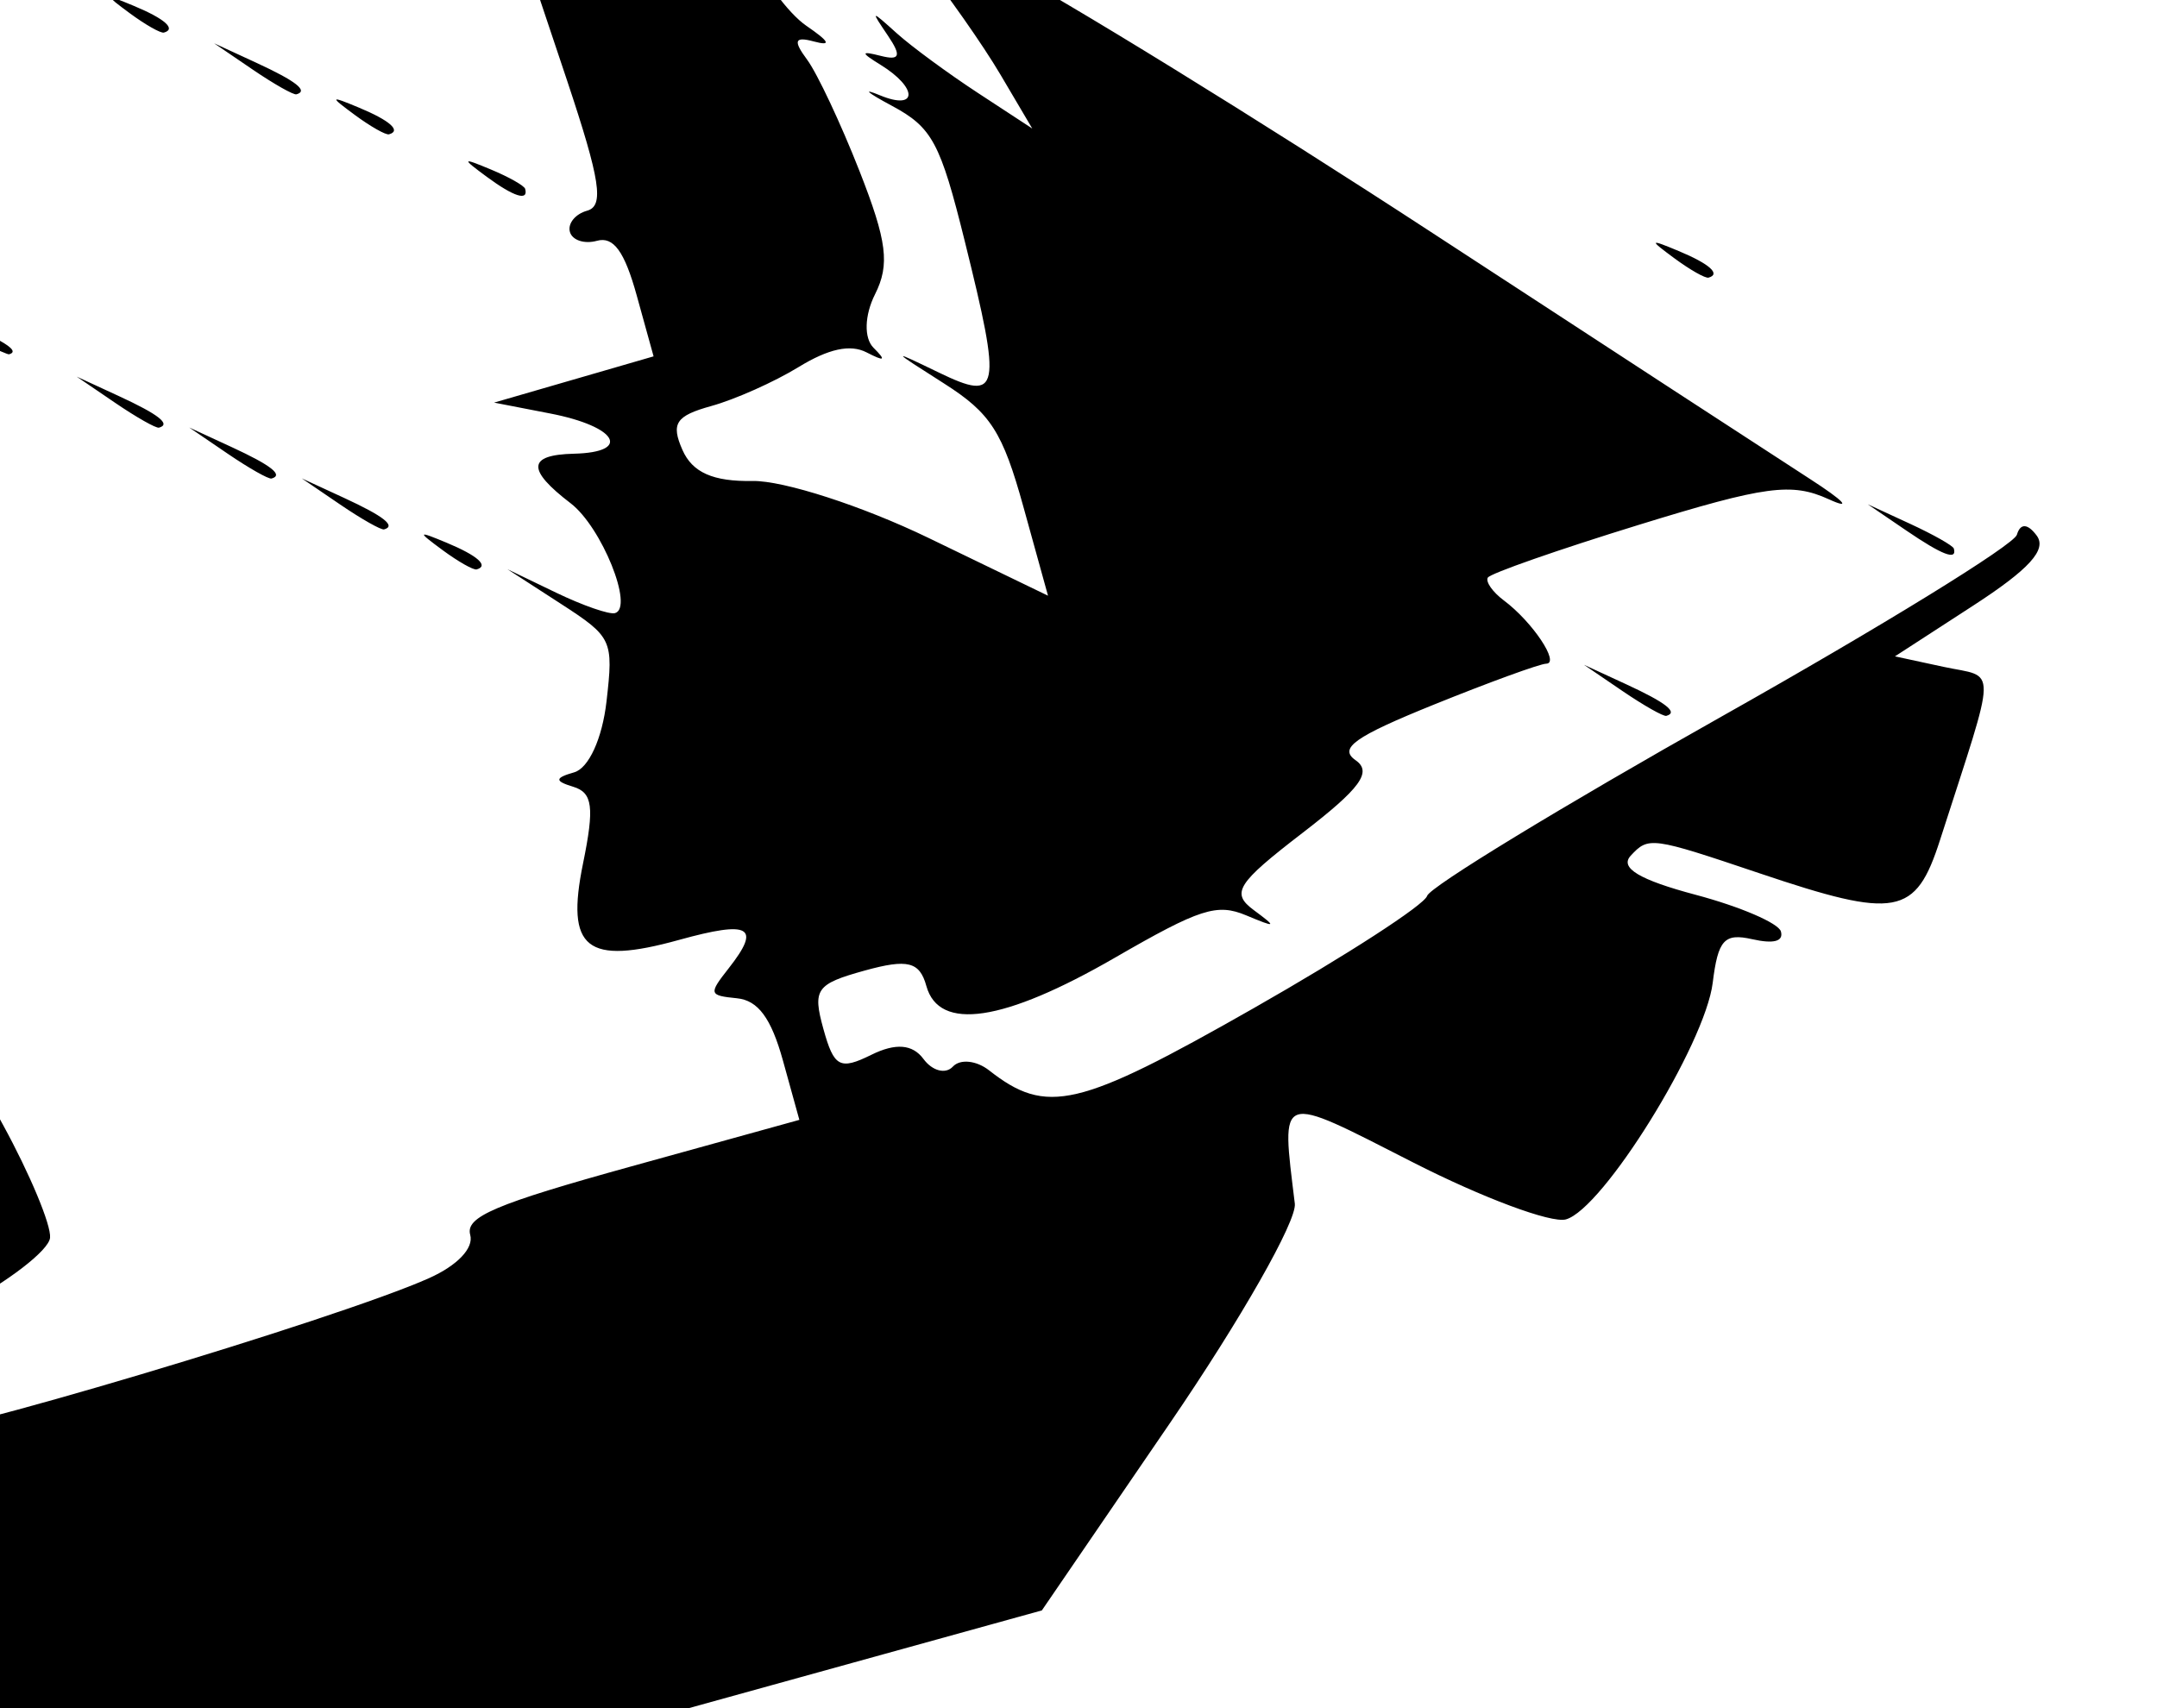 <?xml version="1.0" encoding="UTF-8" standalone="no"?>
<svg
   xmlns:dc="http://purl.org/dc/elements/1.1/"
   xmlns:cc="http://creativecommons.org/ns#"
   xmlns:rdf="http://www.w3.org/1999/02/22-rdf-syntax-ns#"
   xmlns:svg="http://www.w3.org/2000/svg"
   xmlns="http://www.w3.org/2000/svg"
   xmlns:sodipodi="http://sodipodi.sourceforge.net/DTD/sodipodi-0.dtd"
   xmlns:inkscape="http://www.inkscape.org/namespaces/inkscape"
   inkscape:export-ydpi="96"
   inkscape:export-xdpi="96"
   inkscape:export-filename="/home/moro/Project Shadow/sprite/bg/ship.png"
   sodipodi:docname="ship.svg"
   inkscape:version="1.0 (4035a4fb49, 2020-05-01)"
   id="svg879"
   version="1.1"
   viewBox="0 0 354.316 280.62"
   height="1060.611"
   width="1339.147">
  <defs
     id="defs873">
    <inkscape:path-effect
       hide_knot="false"
       lpeversion="0"
       fuse_tolerance="0"
       vertical_pattern="false"
       prop_units="false"
       tang_offset="0"
       normal_offset="0"
       spacing="0"
       scale_y_rel="false"
       prop_scale="0.265"
       copytype="single_stretched"
       pattern="M 0,5 C 0,2.24 2.24,0 5,0 7.76,0 10,2.24 10,5 10,7.76 7.76,10 5,10 2.24,10 0,7.76 0,5 Z"
       is_visible="true"
       id="path-effect1426"
       effect="skeletal" />
  </defs>
  <sodipodi:namedview
     fit-margin-bottom="0"
     fit-margin-right="0"
     fit-margin-left="0"
     fit-margin-top="0"
     inkscape:document-rotation="0"
     inkscape:window-maximized="1"
     inkscape:window-y="0"
     inkscape:window-x="0"
     inkscape:window-height="999"
     inkscape:window-width="1920"
     units="px"
     showgrid="false"
     inkscape:current-layer="layer1"
     inkscape:document-units="px"
     inkscape:cy="930.83674"
     inkscape:cx="162.05407"
     inkscape:zoom="0.35355339"
     inkscape:pageshadow="2"
     inkscape:pageopacity="0.0"
     borderopacity="1.0"
     bordercolor="#666666"
     pagecolor="#ffffff"
     id="base" />
  <g
     transform="translate(235.777,111.594)"
     id="layer1"
     inkscape:groupmode="layer"
     inkscape:label="Layer 1">
    <path
       id="path845"
       d="m -424.929,233.209 c -15.058,-19.713 -19.65,-22.993 -29.756,-21.252 -7.423,1.279 -8.616,0.256 -20.83,-17.845 -13.598,-20.153 -17.034,-27.75 -13.05,-28.852 1.317,-0.365 20.624,-2.678 42.905,-5.14 22.281,-2.463 41.135,-4.65 41.897,-4.861 0.762,-0.211 0.762,-2.637 -3.8e-4,-5.39 -0.858,-3.098 -3.057,-4.546 -5.768,-3.798 -2.41,0.665 -24.151,4.278 -48.314,8.029 -24.163,3.751 -49.011,8.188 -55.219,9.86 -11.765,3.166 -22.739,1.708 -17.49,-2.328 1.528,-1.175 2.156,-4.381 1.396,-7.126 -0.76,-2.744 1.306,-17.187 4.59,-32.095 5.091,-23.106 6.923,-44.75 6.11,-72.185 -0.098,-3.308 0.583,-6.226 1.512,-6.483 0.93,-0.257 8.069,3.224 15.865,7.736 7.796,4.512 14.951,7.99 15.898,7.727 0.948,-0.262 12.293,5.726 25.211,13.307 18.709,10.98 23.708,12.886 24.569,9.37 0.595,-2.428 4.405,-5.335 8.467,-6.46 6.538,-1.81 7.147,-2.908 5.307,-9.555 -1.386,-5.007 -3.331,-7.164 -5.834,-6.471 -2.065,0.572 -4.067,-0.087 -4.448,-1.464 -0.381,-1.377 0.967,-2.963 2.997,-3.525 3.099,-0.858 1.898,-7.486 -7.498,-41.383 -6.154,-22.202 -12.904,-42.161 -15.002,-44.362 -2.588,-2.715 -2.981,-4.231 -1.223,-4.718 1.605,-0.444 0.084,-9.775 -3.993,-24.5 -3.927,-14.186 -5.574,-24.062 -4.081,-24.476 1.49,-0.413 5.121,8.762 8.971,22.666 6.116,22.089 6.842,23.444 13.359,24.91 3.976,0.895 8.405,4.546 10.466,8.631 2.695,5.34 4.479,6.411 7.254,4.36 3.018,-2.231 3.316,-1.91 1.655,1.784 -1.605,3.568 0.558,9.535 10.41,28.72 8.073,15.72 12.841,27.932 13.591,34.807 1.596,14.634 -5.101,44.388 -9.438,41.931 -5.147,-2.915 -7.464,-1.264 -5.942,4.234 0.762,2.754 0.039,5.38 -1.608,5.836 -1.647,0.456 1.898,3.702 7.877,7.212 11.317,6.645 13.143,13.071 2.146,7.547 -6.248,-3.138 -6.244,-3.022 0.758,22.268 l 7.038,25.422 62.585,-17.327 c 61.514,-17.031 62.609,-17.242 64.013,-12.173 0.785,2.835 2.361,4.147 3.502,2.914 1.141,-1.232 1.314,-4.99 0.383,-8.351 -1.418,-5.121 -2.908,-5.774 -9.202,-4.032 -9.168,2.538 -9.775,1.014 -3.924,-9.852 l 4.55,-8.451 -10.604,1.187 c -5.832,0.653 -10.921,0.04 -11.31,-1.363 -0.388,-1.403 2.131,-6.879 5.599,-12.17 7.33,-11.184 8.013,-21.874 3.334,-52.181 -1.866,-12.084 -3.315,-25.807 -3.222,-30.495 0.162,-8.083 -0.245,-8.494 -7.87,-7.938 -4.422,0.322 -9.001,1.965 -10.175,3.652 -1.456,2.093 -2.648,1.211 -3.752,-2.778 -1.31,-4.73 -0.117,-6.455 6.255,-9.047 4.33,-1.761 8.144,-2.224 8.475,-1.028 1.2,4.333 11.364,-2.644 10.965,-7.527 -0.317,-3.874 -1.311,-4.33 -4.426,-2.028 -3.713,2.745 -3.808,2.546 -1.25,-2.63 2.34,-4.735 0.606,-13.467 -11.238,-56.589 -13.317,-48.487 -14.262,-50.987 -19.238,-50.916 -8.05,0.115 -7.36,-4.098 1.053,-6.427 6.733,-1.864 7.288,-2.884 5.357,-9.857 -1.712,-6.183 -2.906,-7.222 -5.826,-5.064 -2.903,2.145 -3.276,1.833 -1.783,-1.488 1.039,-2.311 0.943,-4.738 -0.213,-5.393 -1.157,-0.656 -0.921,-1.518 0.523,-1.918 3.08,-0.853 -2.849,-36.938 -7.155,-43.548 -1.619,-2.486 -5.003,-4.494 -7.519,-4.462 -3.713,0.047 -3.648,-0.265 0.342,-1.657 4.098,-1.43 4.179,-1.946 0.489,-3.102 -3.596,-1.127 -3.395,-1.681 1.07,-2.95 4.915,-1.402 5.172,-3.11 2.415,-16.208 l -3.082,-14.645 4.514,14.462 c 4.495,14.404 4.54,14.449 10.984,11.06 l 6.47,-3.403 8.182,27.014 c 7.675,25.341 7.95,27.7 4.436,38.089 -2.06,6.091 -2.782,11.967 -1.604,13.058 1.178,1.091 0.565,2.087 -1.364,2.214 -2.262,0.149 -2.675,2.151 -1.163,5.646 1.288,2.979 1.145,5.747 -0.318,6.153 -1.463,0.405 -2.193,2.426 -1.621,4.492 0.595,2.15 3.295,3.131 6.314,2.295 3.751,-1.039 5.154,-0.212 4.857,2.862 -0.531,5.493 20.149,52.141 24.438,55.126 1.768,1.231 2.761,3.039 2.206,4.019 -0.555,0.98 2.396,9.662 6.557,19.294 8.869,20.531 8.463,25.919 -2.377,31.502 -17.413,8.97 -21.158,21.76 -7.284,24.881 4.815,1.083 7.776,3.748 8.975,8.078 1.956,7.065 14.767,33.514 27.539,56.858 4.468,8.166 7.96,16.539 7.76,18.607 -0.2,2.068 -6.88,7.218 -14.844,11.446 -12.207,6.48 -14.361,8.635 -13.716,13.734 0.421,3.326 2.502,6.554 4.626,7.172 3.814,1.111 71.065,-18.951 86.163,-25.703 4.68,-2.093 7.392,-4.941 6.786,-7.128 -0.821,-2.966 4.102,-5.056 26.529,-11.266 l 27.538,-7.624 -2.698,-9.746 c -1.929,-6.966 -4.082,-9.884 -7.549,-10.231 -4.62,-0.462 -4.685,-0.697 -1.363,-4.925 5.38,-6.848 3.535,-7.901 -8.164,-4.662 -15.218,4.213 -18.634,1.489 -15.76,-12.567 1.891,-9.252 1.588,-11.624 -1.612,-12.596 -3.088,-0.938 -3.053,-1.452 0.161,-2.374 2.385,-0.681 4.606,-5.551 5.303,-11.617 1.166,-10.14 0.95,-10.602 -7.537,-16.097 l -8.738,-5.657 7.977,3.846 c 4.387,2.115 8.749,3.632 9.693,3.371 3.16,-0.875 -2.195,-14.154 -7.276,-18.042 -7.251,-5.548 -7.095,-7.965 0.525,-8.149 9.564,-0.231 7.088,-4.477 -3.849,-6.6 l -9.257,-1.797 13.099,-3.799 13.099,-3.799 -2.772,-10.014 c -2.002,-7.232 -3.815,-9.725 -6.527,-8.974 -2.065,0.572 -4.067,-0.087 -4.448,-1.464 -0.381,-1.377 0.89,-2.942 2.825,-3.477 2.824,-0.782 2.18,-4.99 -3.269,-21.331 -13.318,-39.945 -17.027,-49.929 -19.976,-53.766 -2.284,-2.972 -1.745,-4.234 2.286,-5.35 2.901,-0.803 4.963,-2.587 4.582,-3.964 -0.381,-1.377 -2.383,-2.036 -4.448,-1.464 -2.065,0.572 -4.067,-0.087 -4.448,-1.464 -0.381,-1.377 0.997,-2.971 3.062,-3.543 2.623,-0.726 3.024,-3.682 1.329,-9.802 -1.694,-6.12 -1.293,-9.076 1.329,-9.802 6.278,-1.738 -4.074,-34.843 -13.676,-43.737 -7.123,-6.597 -7.291,-7.07 -3.009,-8.437 2.495,-0.797 8.618,-3.132 13.607,-5.19 8.37,-3.453 9.206,-3.256 10.813,2.55 2.154,7.781 12.666,27.213 17.622,32.578 2.023,2.189 2.562,3.656 1.199,3.258 -1.363,-0.397 -3.16,4.825 -3.992,11.604 -1.49,12.147 -2.709,13.748 -11.62,15.266 -3.509,0.598 -3.975,2.678 -2.109,9.419 2.468,8.913 6.323,10.836 16.226,8.094 3.563,-0.986 4.946,-0.12 4.653,2.913 -0.599,6.196 10.313,25.594 16.934,30.103 5.289,3.602 5.316,3.705 0.456,1.72 -4.712,-1.925 -4.804,-1.301 -1.046,7.074 2.267,5.052 6.54,10.847 9.496,12.877 3.839,2.637 4.193,3.375 1.24,2.584 -3.167,-0.849 -3.426,-0.15 -1.105,2.989 1.666,2.254 5.54,10.492 8.609,18.307 4.525,11.521 5.008,15.349 2.554,20.234 -1.738,3.461 -1.846,7.204 -0.252,8.796 2.125,2.122 1.856,2.299 -1.148,0.754 -2.671,-1.374 -6.232,-0.602 -11.163,2.417 -3.983,2.439 -10.426,5.315 -14.317,6.393 -5.855,1.621 -6.675,2.867 -4.757,7.222 1.634,3.707 5.04,5.215 11.526,5.1 5.064,-0.09 18.054,4.114 28.866,9.342 l 19.658,9.506 -4.032,-14.563 c -3.424,-12.367 -5.389,-15.428 -13.031,-20.295 -8.851,-5.638 -8.865,-5.667 -0.84,-1.79 10.009,4.836 10.35,3.106 4.239,-21.551 -4.031,-16.268 -5.357,-18.735 -11.979,-22.289 -4.095,-2.198 -4.981,-2.975 -1.968,-1.726 6.209,2.574 6.278,-1.201 0.091,-5.016 -3.29,-2.028 -3.279,-2.306 0.054,-1.46 3.139,0.797 3.42,0.014 1.183,-3.301 -2.889,-4.282 -2.868,-4.288 1.452,-0.402 2.412,2.17 8.403,6.575 13.314,9.791 l 8.928,5.846 -5.229,-8.862 c -2.876,-4.874 -8.854,-13.39 -13.284,-18.925 l -8.055,-10.063 20.281,10.609 c 11.155,5.835 43.584,25.828 72.066,44.428 28.482,18.6 56.361,36.771 61.953,40.38 5.631,3.633 7.012,5.122 3.095,3.337 -6.099,-2.78 -10.393,-2.2 -31.179,4.207 -13.258,4.087 -24.427,7.991 -24.819,8.677 -0.392,0.685 0.797,2.373 2.642,3.751 4.678,3.494 9.259,10.341 6.951,10.388 -1.053,0.022 -9.333,3.038 -18.401,6.704 C -13.261,9.435 -15.94,11.335 -13.106,13.307 c 2.771,1.929 0.805,4.62 -8.732,11.956 -10.777,8.289 -11.773,9.864 -8.003,12.658 3.865,2.864 3.739,2.954 -1.226,0.878 -4.817,-2.014 -7.603,-1.115 -21.581,6.96 -18.255,10.546 -28.885,12.139 -30.961,4.641 -1.107,-3.999 -3.07,-4.489 -10.135,-2.533 -7.972,2.207 -8.583,3.071 -6.779,9.589 1.739,6.281 2.709,6.804 7.881,4.249 3.984,-1.969 6.761,-1.747 8.558,0.684 1.463,1.98 3.638,2.543 4.832,1.254 1.195,-1.29 3.874,-1.011 5.954,0.622 9.449,7.414 14.621,6.2 43.409,-10.193 C -14.622,45.378 -1.782,37.065 -1.354,35.597 -0.926,34.129 20.847,20.864 47.031,6.119 73.215,-8.625 95.038,-22.062 95.527,-23.742 c 0.558,-1.914 1.772,-1.859 3.254,0.146 1.705,2.306 -1.215,5.521 -10.461,11.519 l -12.826,8.32 7.951,1.716 c 8.904,1.921 8.962,-1.112 -0.55,28.469 -4.007,12.461 -7.144,13.038 -29.658,5.452 -17.777,-5.99 -18.218,-6.05 -21.152,-2.882 -1.847,1.995 1.411,3.955 10.665,6.417 7.329,1.95 13.635,4.664 14.013,6.031 0.451,1.63 -1.181,2.065 -4.741,1.262 -4.562,-1.026 -5.594,0.117 -6.461,7.155 -1.25,10.146 -18.03,37.199 -24.119,38.885 -2.406,0.666 -13.711,-3.552 -25.123,-9.372 -22.414,-11.432 -21.645,-11.701 -19.404,6.79 0.342,2.823 -8.868,19.013 -20.466,35.979 l -21.088,30.846 -173.987,48.17 -173.987,48.17 z m 1.681,-143.982 c -0.572,-2.065 -2.867,-3.249 -5.101,-2.631 -3.327,0.921 -3.31,1.648 0.095,4.017 2.286,1.591 4.581,2.775 5.101,2.631 0.52,-0.144 0.477,-1.952 -0.094,-4.017 z M 30.748,1.945 l -6.328,-4.312 6.953,3.209 c 6.534,3.016 8.571,4.621 6.568,5.176 -0.475,0.132 -3.712,-1.701 -7.192,-4.073 z M -400.249,123.62 c -0.144,-0.519 1.282,-3.037 3.168,-5.594 3.108,-4.213 3.221,-4.149 1.207,0.684 -2.116,5.075 -3.804,6.971 -4.375,4.91 z m 477.6,-148.054 -6.328,-4.312 6.953,3.21 c 3.824,1.765 7.061,3.598 7.192,4.073 0.555,2.003 -1.87,1.082 -7.817,-2.97 z M -372.826,86.379 c -0.144,-0.519 1.282,-3.037 3.168,-5.594 3.108,-4.213 3.222,-4.149 1.207,0.684 -2.116,5.075 -3.804,6.971 -4.375,4.91 z m 17.679,-23.762 c -0.144,-0.519 1.282,-3.037 3.168,-5.594 3.108,-4.213 3.221,-4.149 1.207,0.684 -2.116,5.075 -3.805,6.971 -4.375,4.91 z m 7.934,-10.283 c -0.144,-0.519 1.282,-3.037 3.168,-5.594 3.108,-4.213 3.222,-4.149 1.207,0.684 -2.116,5.076 -3.804,6.971 -4.375,4.91 z m 9.745,-13.479 c -0.144,-0.519 1.282,-3.037 3.168,-5.594 3.108,-4.213 3.221,-4.149 1.207,0.684 -2.116,5.075 -3.805,6.971 -4.375,4.91 z M 39.279,-69.147 c -4.213,-3.108 -4.149,-3.221 0.684,-1.207 5.075,2.116 6.971,3.804 4.91,4.375 -0.519,0.144 -3.037,-1.282 -5.594,-3.168 z m -202.353,47.937 c -4.213,-3.108 -4.149,-3.221 0.684,-1.207 5.075,2.116 6.971,3.804 4.91,4.375 -0.519,0.144 -3.037,-1.282 -5.594,-3.168 z M -319.788,15.094 c -0.144,-0.519 1.282,-3.037 3.168,-5.594 3.108,-4.213 3.222,-4.149 1.207,0.684 -2.116,5.076 -3.805,6.971 -4.375,4.91 z m 139.908,-43.781 -6.328,-4.312 6.953,3.209 c 6.534,3.016 8.571,4.621 6.568,5.176 -0.475,0.132 -3.711,-1.701 -7.192,-4.073 z m -18.486,-8.359 -6.328,-4.312 6.953,3.21 c 6.534,3.016 8.571,4.621 6.568,5.176 -0.475,0.132 -3.712,-1.701 -7.192,-4.073 z m -18.486,-8.359 -6.328,-4.312 6.953,3.21 c 6.534,3.016 8.571,4.621 6.568,5.176 -0.475,0.132 -3.712,-1.701 -7.192,-4.073 z m -32.171,-14.904 -14.092,-7.092 14.457,5.975 c 12.673,5.238 16.611,7.444 14.355,8.042 -0.346,0.091 -6.969,-3.025 -14.72,-6.926 z m 93.232,-22.216 c -4.213,-3.108 -4.149,-3.221 0.684,-1.207 2.933,1.223 5.45,2.648 5.594,3.168 0.57,2.06 -1.852,1.303 -6.277,-1.961 z m -21.682,-10.169 c -4.213,-3.108 -4.149,-3.221 0.684,-1.207 5.076,2.116 6.971,3.805 4.91,4.375 -0.519,0.144 -3.037,-1.282 -5.594,-3.168 z m 79.71,-28.806 -6.328,-4.312 6.953,3.21 c 6.534,3.016 8.571,4.621 6.568,5.176 -0.475,0.131 -3.712,-1.701 -7.192,-4.073 z m -96.516,21.33 -6.328,-4.312 6.953,3.21 c 6.534,3.016 8.571,4.621 6.568,5.176 -0.475,0.132 -3.712,-1.701 -7.192,-4.073 z m -209.579,54.984 c -0.144,-0.519 1.282,-3.037 3.168,-5.594 3.108,-4.213 3.222,-4.149 1.207,0.684 -2.116,5.075 -3.805,6.971 -4.375,4.91 z M -214.446,-109.41 c -4.213,-3.108 -4.149,-3.222 0.684,-1.207 5.075,2.116 6.971,3.805 4.91,4.375 -0.52,0.144 -3.037,-1.282 -5.594,-3.168 z m -173.545,43.66 c -0.144,-0.519 1.282,-3.037 3.168,-5.594 3.108,-4.213 3.222,-4.149 1.207,0.684 -2.116,5.075 -3.804,6.971 -4.375,4.91 z m 316.664,-91.369 c -4.213,-3.109 -4.149,-3.222 0.684,-1.207 5.075,2.116 6.971,3.805 4.91,4.375 -0.519,0.144 -3.037,-1.282 -5.594,-3.168 z m -159.925,40.233 -6.328,-4.312 6.953,3.21 c 6.534,3.016 8.571,4.621 6.568,5.176 -0.475,0.132 -3.712,-1.701 -7.192,-4.073 z m -146.994,37.657 c -0.144,-0.519 1.282,-3.037 3.168,-5.594 3.108,-4.213 3.222,-4.149 1.207,0.684 -2.116,5.076 -3.804,6.971 -4.375,4.91 z m 128.508,-46.015 -6.328,-4.312 6.953,3.21 c 6.534,3.016 8.571,4.621 6.568,5.176 -0.475,0.132 -3.712,-1.701 -7.192,-4.073 z m -118.763,32.537 c -0.144,-0.519 1.282,-3.037 3.168,-5.594 3.108,-4.213 3.222,-4.149 1.207,0.684 -2.116,5.075 -3.804,6.971 -4.375,4.91 z m 100.277,-40.895 -6.328,-4.312 6.953,3.209 c 6.534,3.016 8.571,4.621 6.568,5.176 -0.475,0.132 -3.712,-1.701 -7.192,-4.073 z m 169.246,-45.509 c -4.213,-3.108 -4.149,-3.222 0.684,-1.207 5.076,2.116 6.971,3.805 4.91,4.375 -0.519,0.144 -3.037,-1.282 -5.594,-3.168 z m -92.895,14.937 c -4.213,-3.109 -4.149,-3.222 0.684,-1.207 5.075,2.116 6.971,3.805 4.91,4.375 -0.519,0.144 -3.037,-1.282 -5.594,-3.168 z m -18.486,-8.359 c -4.213,-3.108 -4.149,-3.221 0.684,-1.207 5.075,2.116 6.971,3.805 4.91,4.375 -0.52,0.144 -3.037,-1.282 -5.594,-3.168 z m -122.783,32.302 c -0.144,-0.519 1.282,-3.037 3.168,-5.594 3.108,-4.213 3.222,-4.149 1.207,0.684 -2.116,5.075 -3.804,6.971 -4.375,4.91 z m 104.297,-40.66 c -4.213,-3.108 -4.149,-3.221 0.684,-1.207 5.075,2.116 6.971,3.804 4.91,4.375 -0.52,0.144 -3.037,-1.282 -5.594,-3.168 z m -35.292,-15.835 -6.328,-4.312 6.953,3.21 c 6.534,3.016 8.571,4.621 6.568,5.176 -0.475,0.132 -3.712,-1.701 -7.192,-4.073 z m -23.362,-11.052 c -4.213,-3.108 -4.149,-3.221 0.684,-1.207 5.076,2.116 6.971,3.805 4.91,4.375 -0.52,0.144 -3.037,-1.282 -5.594,-3.168 z m -16.806,-7.476 -6.328,-4.312 6.953,3.21 c 3.824,1.765 7.061,3.598 7.192,4.073 0.555,2.003 -1.87,1.082 -7.817,-2.97 z"
       style="fill:#000000;stroke-width:1" />
  </g>
</svg>
